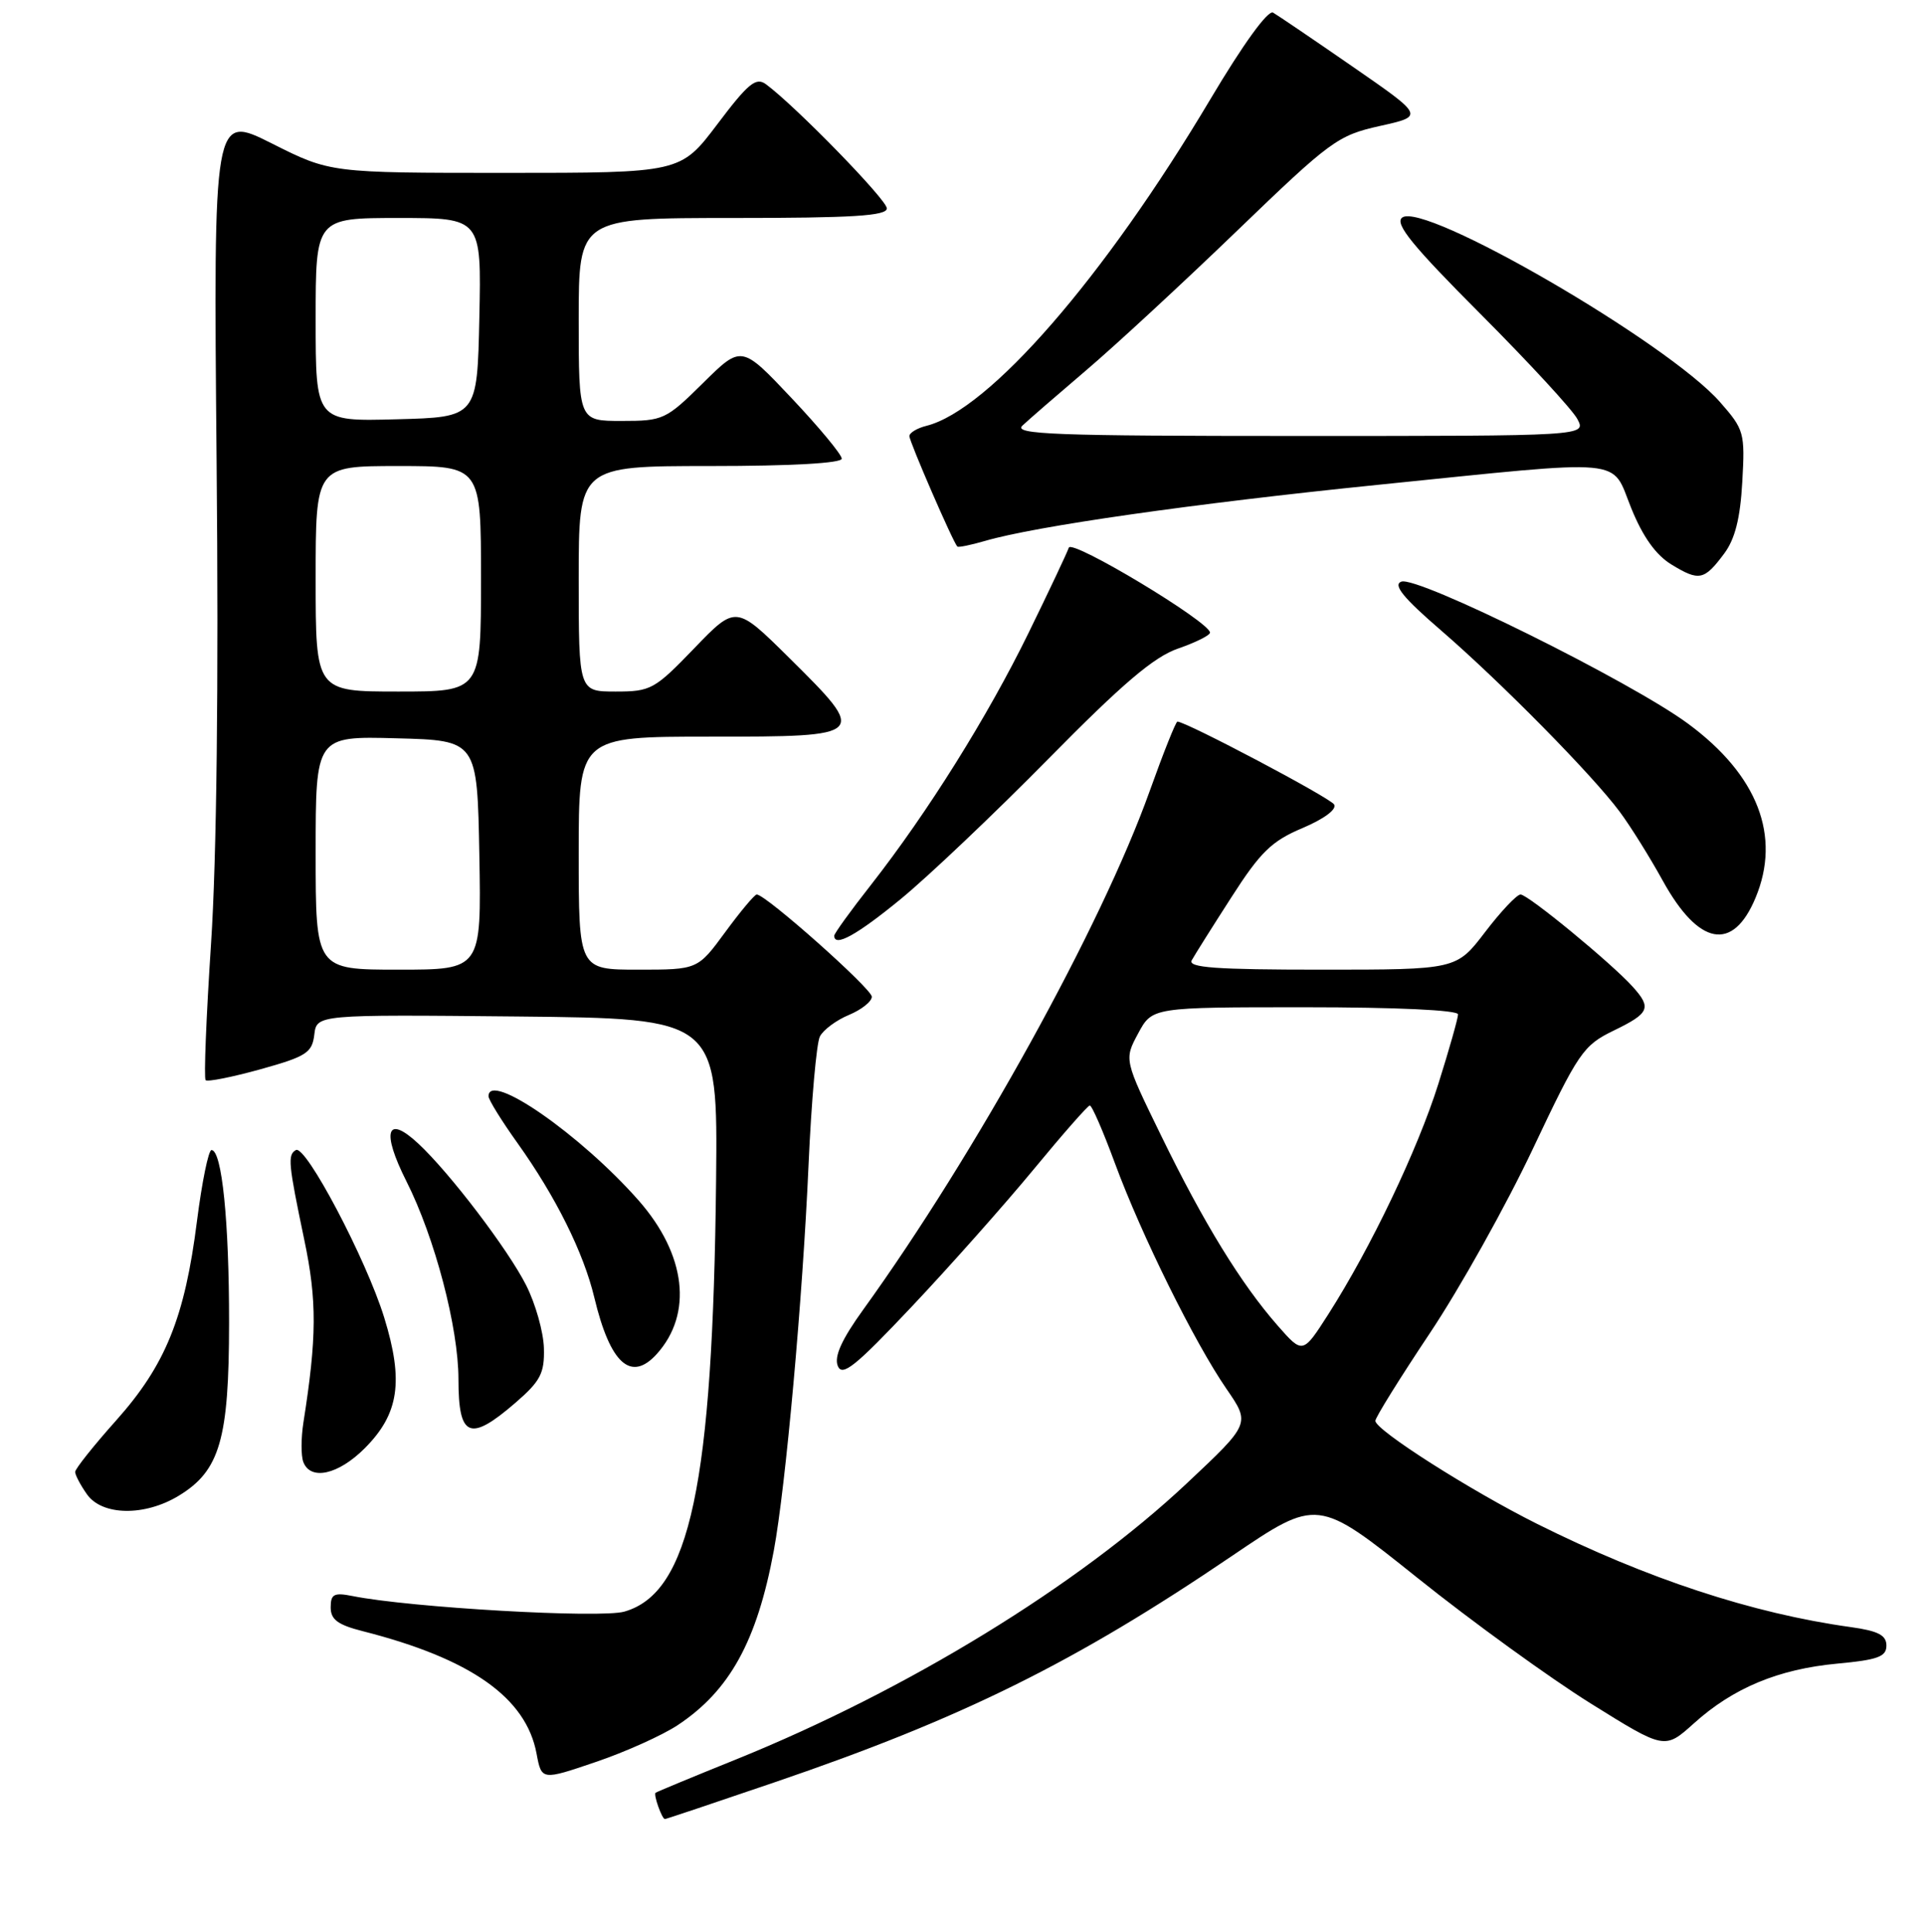 <?xml version="1.0" encoding="UTF-8" standalone="no"?>
<!DOCTYPE svg PUBLIC "-//W3C//DTD SVG 1.1//EN" "http://www.w3.org/Graphics/SVG/1.1/DTD/svg11.dtd" >
<svg xmlns="http://www.w3.org/2000/svg" xmlns:xlink="http://www.w3.org/1999/xlink" version="1.1" viewBox="0 0 256 257">
 <g >
 <path fill="currentColor"
d=" M 103.12 237.09 C 128.01 228.60 143.01 221.18 163.90 207.01 C 175.30 199.28 175.30 199.28 188.57 209.89 C 195.86 215.73 206.26 223.26 211.67 226.63 C 221.50 232.76 221.50 232.76 225.38 229.27 C 230.60 224.56 236.63 222.05 244.47 221.32 C 249.86 220.82 251.00 220.40 251.00 218.92 C 251.00 217.54 249.91 216.97 246.25 216.46 C 233.18 214.65 219.15 210.03 204.54 202.74 C 195.65 198.30 183.00 190.25 183.00 189.02 C 183.00 188.58 186.26 183.34 190.25 177.36 C 194.24 171.39 200.40 160.36 203.95 152.85 C 210.03 139.99 210.65 139.08 214.70 137.11 C 219.48 134.79 219.79 134.10 217.25 131.28 C 214.43 128.14 203.31 119.00 202.32 119.00 C 201.82 119.00 199.70 121.25 197.60 124.00 C 193.78 129.00 193.78 129.00 175.83 129.00 C 161.77 129.00 158.03 128.73 158.57 127.75 C 158.95 127.06 161.32 123.29 163.85 119.36 C 167.71 113.34 169.20 111.89 173.31 110.16 C 176.20 108.93 177.91 107.66 177.51 107.02 C 176.95 106.11 157.81 96.00 156.66 96.00 C 156.45 96.00 154.79 100.16 152.97 105.25 C 146.56 123.18 129.77 153.56 114.87 174.21 C 111.99 178.20 110.97 180.46 111.47 181.71 C 112.06 183.19 113.78 181.81 121.34 173.80 C 126.38 168.46 133.65 160.27 137.50 155.61 C 141.35 150.94 144.72 147.10 145.00 147.07 C 145.28 147.04 146.78 150.50 148.35 154.76 C 151.87 164.30 158.94 178.60 163.19 184.77 C 166.37 189.39 166.37 189.39 157.93 197.32 C 143.46 210.92 120.75 224.83 98.00 234.04 C 92.22 236.37 87.38 238.38 87.23 238.50 C 86.92 238.74 88.08 242.00 88.47 242.00 C 88.62 242.00 95.21 239.79 103.12 237.09 Z  M 90.15 229.52 C 97.09 224.93 100.72 218.34 102.96 206.29 C 104.54 197.77 106.80 172.72 107.58 155.00 C 107.96 146.47 108.64 138.77 109.09 137.89 C 109.55 137.00 111.29 135.71 112.96 135.02 C 114.63 134.32 116.00 133.24 116.00 132.60 C 116.00 131.54 101.89 119.00 100.69 119.00 C 100.40 119.00 98.52 121.25 96.50 124.00 C 92.83 129.00 92.83 129.00 84.91 129.00 C 77.00 129.00 77.00 129.00 77.00 113.50 C 77.00 98.00 77.00 98.00 94.50 98.00 C 115.49 98.00 115.54 97.95 104.96 87.47 C 97.91 80.50 97.91 80.50 92.37 86.25 C 87.10 91.72 86.59 92.00 81.92 92.00 C 77.00 92.00 77.00 92.00 77.00 77.00 C 77.00 62.00 77.00 62.00 94.50 62.00 C 105.28 62.00 112.00 61.62 112.00 61.02 C 112.00 60.48 109.00 56.86 105.33 52.97 C 98.66 45.90 98.66 45.90 93.55 50.95 C 88.61 55.83 88.25 56.00 82.72 56.00 C 77.00 56.00 77.00 56.00 77.00 42.50 C 77.00 29.00 77.00 29.00 97.50 29.00 C 113.45 29.00 118.00 28.72 118.00 27.72 C 118.00 26.58 105.90 14.16 101.92 11.21 C 100.59 10.23 99.56 11.07 95.45 16.52 C 90.55 23.00 90.55 23.00 67.25 23.00 C 43.96 23.00 43.96 23.00 36.18 19.09 C 28.40 15.18 28.40 15.18 28.82 61.51 C 29.10 90.95 28.83 114.30 28.08 125.54 C 27.44 135.28 27.11 143.45 27.36 143.70 C 27.61 143.95 30.90 143.29 34.66 142.25 C 40.77 140.55 41.53 140.05 41.82 137.65 C 42.14 134.97 42.14 134.97 68.82 135.23 C 95.50 135.50 95.50 135.50 95.28 157.00 C 94.85 197.51 91.80 211.91 83.08 214.40 C 79.91 215.32 54.58 213.87 46.91 212.33 C 44.44 211.84 44.00 212.07 44.00 213.84 C 44.00 215.46 44.95 216.16 48.25 217.00 C 62.64 220.66 69.99 225.83 71.39 233.28 C 72.06 236.86 72.06 236.86 79.26 234.41 C 83.22 233.07 88.12 230.86 90.15 229.52 Z  M 23.81 198.97 C 29.26 195.65 30.47 191.46 30.48 176.00 C 30.49 162.49 29.53 153.00 28.14 153.00 C 27.74 153.00 26.87 157.25 26.21 162.43 C 24.59 175.27 22.03 181.60 15.46 188.96 C 12.46 192.32 10.00 195.41 10.00 195.82 C 10.00 196.22 10.70 197.56 11.56 198.78 C 13.57 201.66 19.26 201.75 23.81 198.97 Z  M 48.52 192.68 C 53.09 188.11 53.74 183.77 51.12 175.28 C 48.72 167.51 40.67 152.25 39.37 153.00 C 38.25 153.64 38.36 154.76 40.48 164.91 C 42.19 173.03 42.16 177.91 40.37 189.25 C 40.05 191.31 40.04 193.67 40.36 194.50 C 41.32 197.01 45.01 196.19 48.52 192.68 Z  M 68.57 186.63 C 71.92 183.73 72.46 182.70 72.37 179.35 C 72.31 177.20 71.25 173.43 70.00 170.97 C 67.59 166.21 59.85 156.04 55.67 152.15 C 51.44 148.20 50.71 150.48 54.08 157.16 C 57.85 164.63 61.00 176.61 61.00 183.49 C 61.00 191.25 62.50 191.87 68.57 186.63 Z  M 87.38 180.14 C 92.22 174.78 91.29 166.89 84.97 159.70 C 77.27 150.96 65.00 142.44 65.00 145.84 C 65.00 146.30 66.74 149.11 68.87 152.09 C 73.95 159.21 77.64 166.62 79.08 172.63 C 81.19 181.43 83.95 183.92 87.38 180.14 Z  M 119.89 119.57 C 123.52 116.59 132.35 108.21 139.50 100.95 C 149.36 90.94 153.53 87.39 156.75 86.28 C 159.09 85.47 161.00 84.52 161.00 84.16 C 160.98 82.75 142.60 71.69 142.21 72.86 C 141.99 73.52 139.58 78.63 136.84 84.23 C 131.40 95.35 123.46 108.04 115.88 117.73 C 113.19 121.15 111.00 124.19 111.00 124.48 C 111.00 126.06 114.01 124.40 119.89 119.57 Z  M 233.58 119.45 C 237.02 111.23 233.88 103.12 224.61 96.28 C 217.01 90.67 188.56 76.57 186.45 77.38 C 185.32 77.81 186.71 79.53 191.71 83.84 C 199.79 90.83 211.89 103.11 215.52 108.00 C 216.95 109.92 219.53 114.06 221.25 117.18 C 226.03 125.83 230.57 126.67 233.58 119.45 Z  M 229.41 73.65 C 230.85 71.72 231.55 68.96 231.82 64.12 C 232.19 57.58 232.08 57.15 228.85 53.48 C 221.94 45.59 189.31 26.67 186.55 28.96 C 185.56 29.78 187.96 32.72 196.98 41.76 C 203.42 48.22 209.23 54.51 209.88 55.75 C 211.07 58.00 211.07 58.00 172.82 58.00 C 140.26 58.00 134.79 57.79 136.04 56.62 C 136.84 55.86 140.65 52.56 144.50 49.28 C 148.35 46.01 157.40 37.64 164.60 30.70 C 177.05 18.70 178.00 18.01 183.60 16.76 C 189.50 15.45 189.50 15.45 180.00 8.88 C 174.78 5.27 170.00 2.03 169.39 1.68 C 168.71 1.30 165.39 5.89 161.03 13.23 C 146.92 36.94 131.61 54.55 123.27 56.65 C 122.02 56.96 121.00 57.58 121.00 58.02 C 121.00 58.76 126.81 72.14 127.38 72.71 C 127.52 72.85 129.18 72.51 131.07 71.96 C 137.76 70.00 158.82 66.99 183.23 64.51 C 217.05 61.08 214.29 60.82 217.05 67.61 C 218.59 71.41 220.32 73.84 222.41 75.11 C 226.09 77.35 226.75 77.21 229.41 73.65 Z  M 170.00 176.35 C 165.14 170.81 160.17 162.72 154.53 151.15 C 149.56 140.97 149.56 140.97 151.44 137.48 C 153.31 134.00 153.31 134.00 173.66 134.00 C 185.81 134.00 194.00 134.38 194.00 134.95 C 194.00 135.47 192.82 139.63 191.38 144.20 C 188.61 152.99 182.40 165.98 176.75 174.83 C 173.34 180.15 173.34 180.15 170.00 176.35 Z  M 42.00 113.47 C 42.00 97.93 42.00 97.93 52.75 98.22 C 63.50 98.50 63.50 98.50 63.78 113.75 C 64.05 129.00 64.05 129.00 53.03 129.00 C 42.00 129.00 42.00 129.00 42.00 113.47 Z  M 42.00 77.00 C 42.00 62.00 42.00 62.00 53.00 62.00 C 64.00 62.00 64.00 62.00 64.00 77.00 C 64.00 92.00 64.00 92.00 53.00 92.00 C 42.00 92.00 42.00 92.00 42.00 77.00 Z  M 42.00 42.53 C 42.00 29.00 42.00 29.00 53.03 29.00 C 64.06 29.00 64.06 29.00 63.78 42.25 C 63.50 55.50 63.50 55.50 52.75 55.78 C 42.00 56.07 42.00 56.07 42.00 42.53 Z "/>
</g>
</svg>